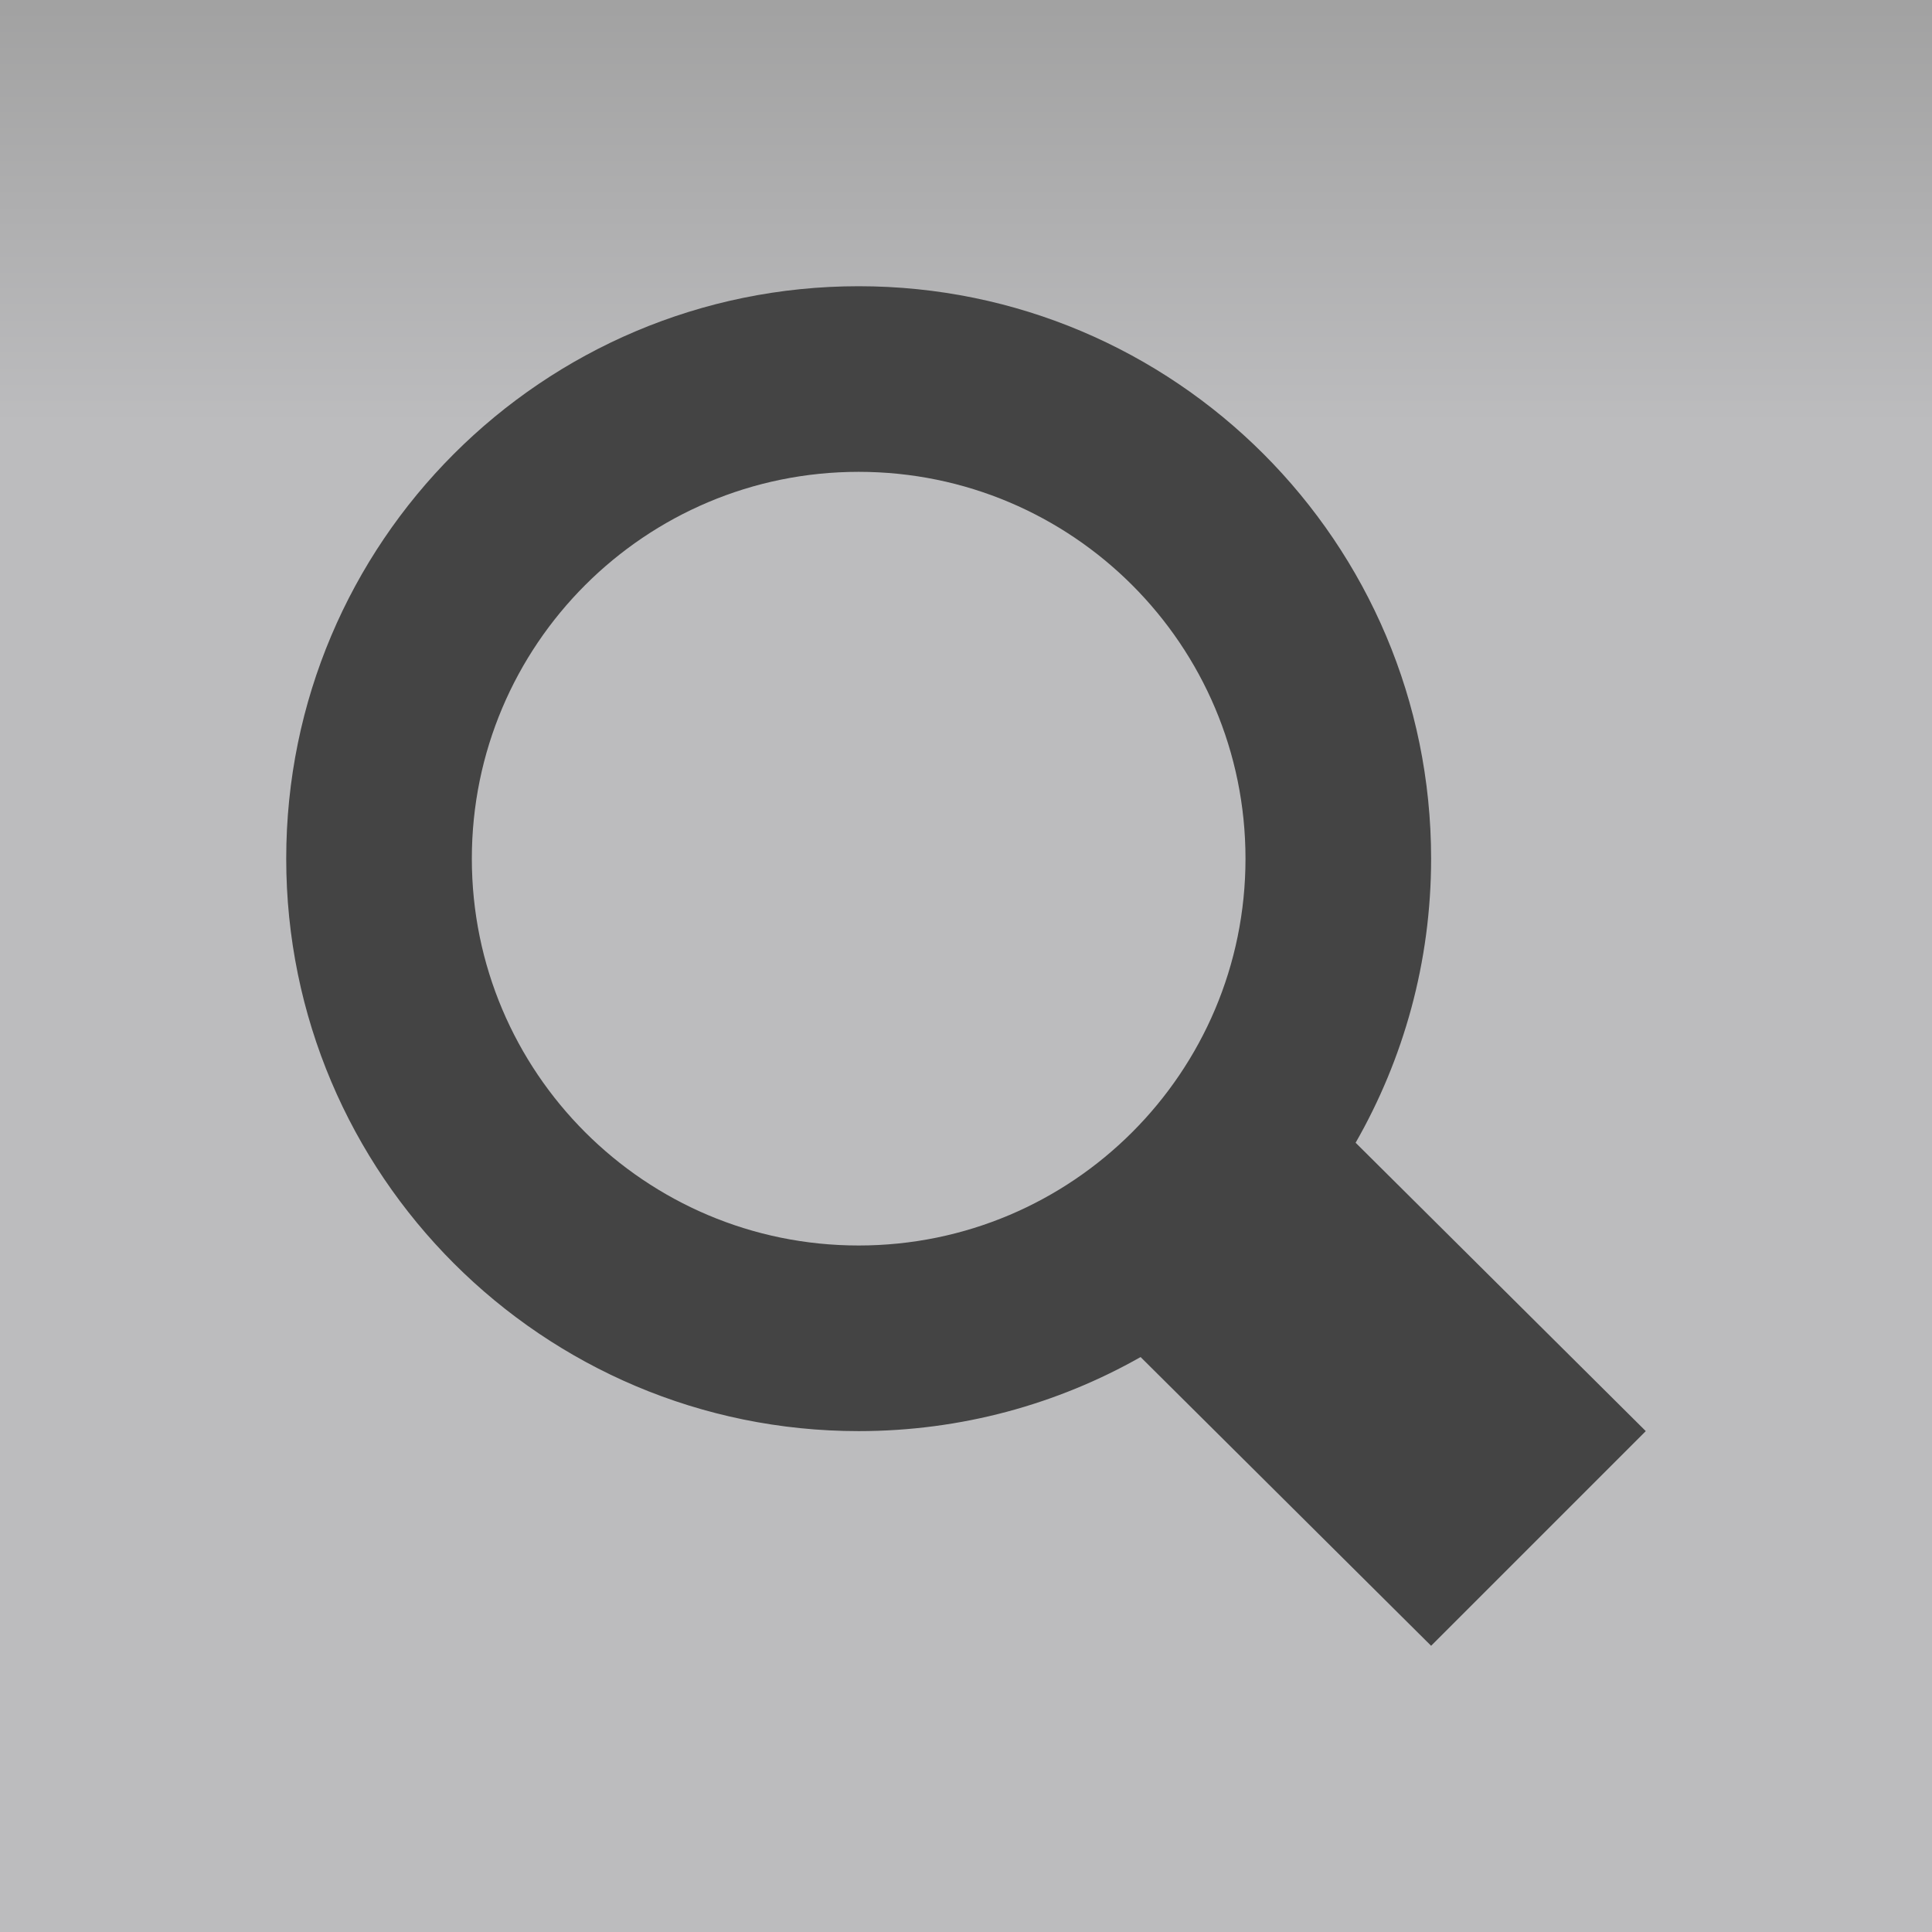 <?xml version="1.0" standalone="no"?><!-- Generator: Adobe Fireworks CS6, Export SVG Extension by Aaron Beall (http://fireworks.abeall.com) . Version: 0.6.1  --><!DOCTYPE svg PUBLIC "-//W3C//DTD SVG 1.1//EN" "http://www.w3.org/Graphics/SVG/1.1/DTD/svg11.dtd"><svg id="Untitled-Page%201" viewBox="0 0 27 27" style="background-color:#ffffff00" version="1.1"	xmlns="http://www.w3.org/2000/svg" xmlns:xlink="http://www.w3.org/1999/xlink" xml:space="preserve"	x="0px" y="0px" width="27px" height="27px">	<defs>		<linearGradient id="gradient1" x1="50%" y1="0%" x2="50%" y2="100%">			<stop stop-color="#a1a1a1" stop-opacity="1" offset="0%"/>			<stop stop-color="#bcbcbe" stop-opacity="1" offset="22.222%"/>			<stop stop-color="#bcbcbe" stop-opacity="1" offset="100%"/>		</linearGradient>	</defs>	<g id="Layer%201">		<g>			<rect x="0" y="0" width="27" height="27" fill="url(#gradient1)"/>			<path d="M 12 4 C 7.582 4 4 7.582 4 12 C 4 16.418 7.582 20 12 20 C 13.432 20 14.777 19.624 15.94 18.965 L 20 23 L 23 20 L 18.945 15.97 C 19.615 14.8 20 13.445 20 12 C 20 7.582 16.418 4 12 4 ZM 12 6.594 C 14.986 6.594 17.406 9.014 17.406 12 C 17.406 14.986 14.986 17.406 12 17.406 C 9.014 17.406 6.594 14.986 6.594 12 C 6.594 9.014 9.014 6.594 12 6.594 Z" fill="#444444"/>		</g>	</g></svg>